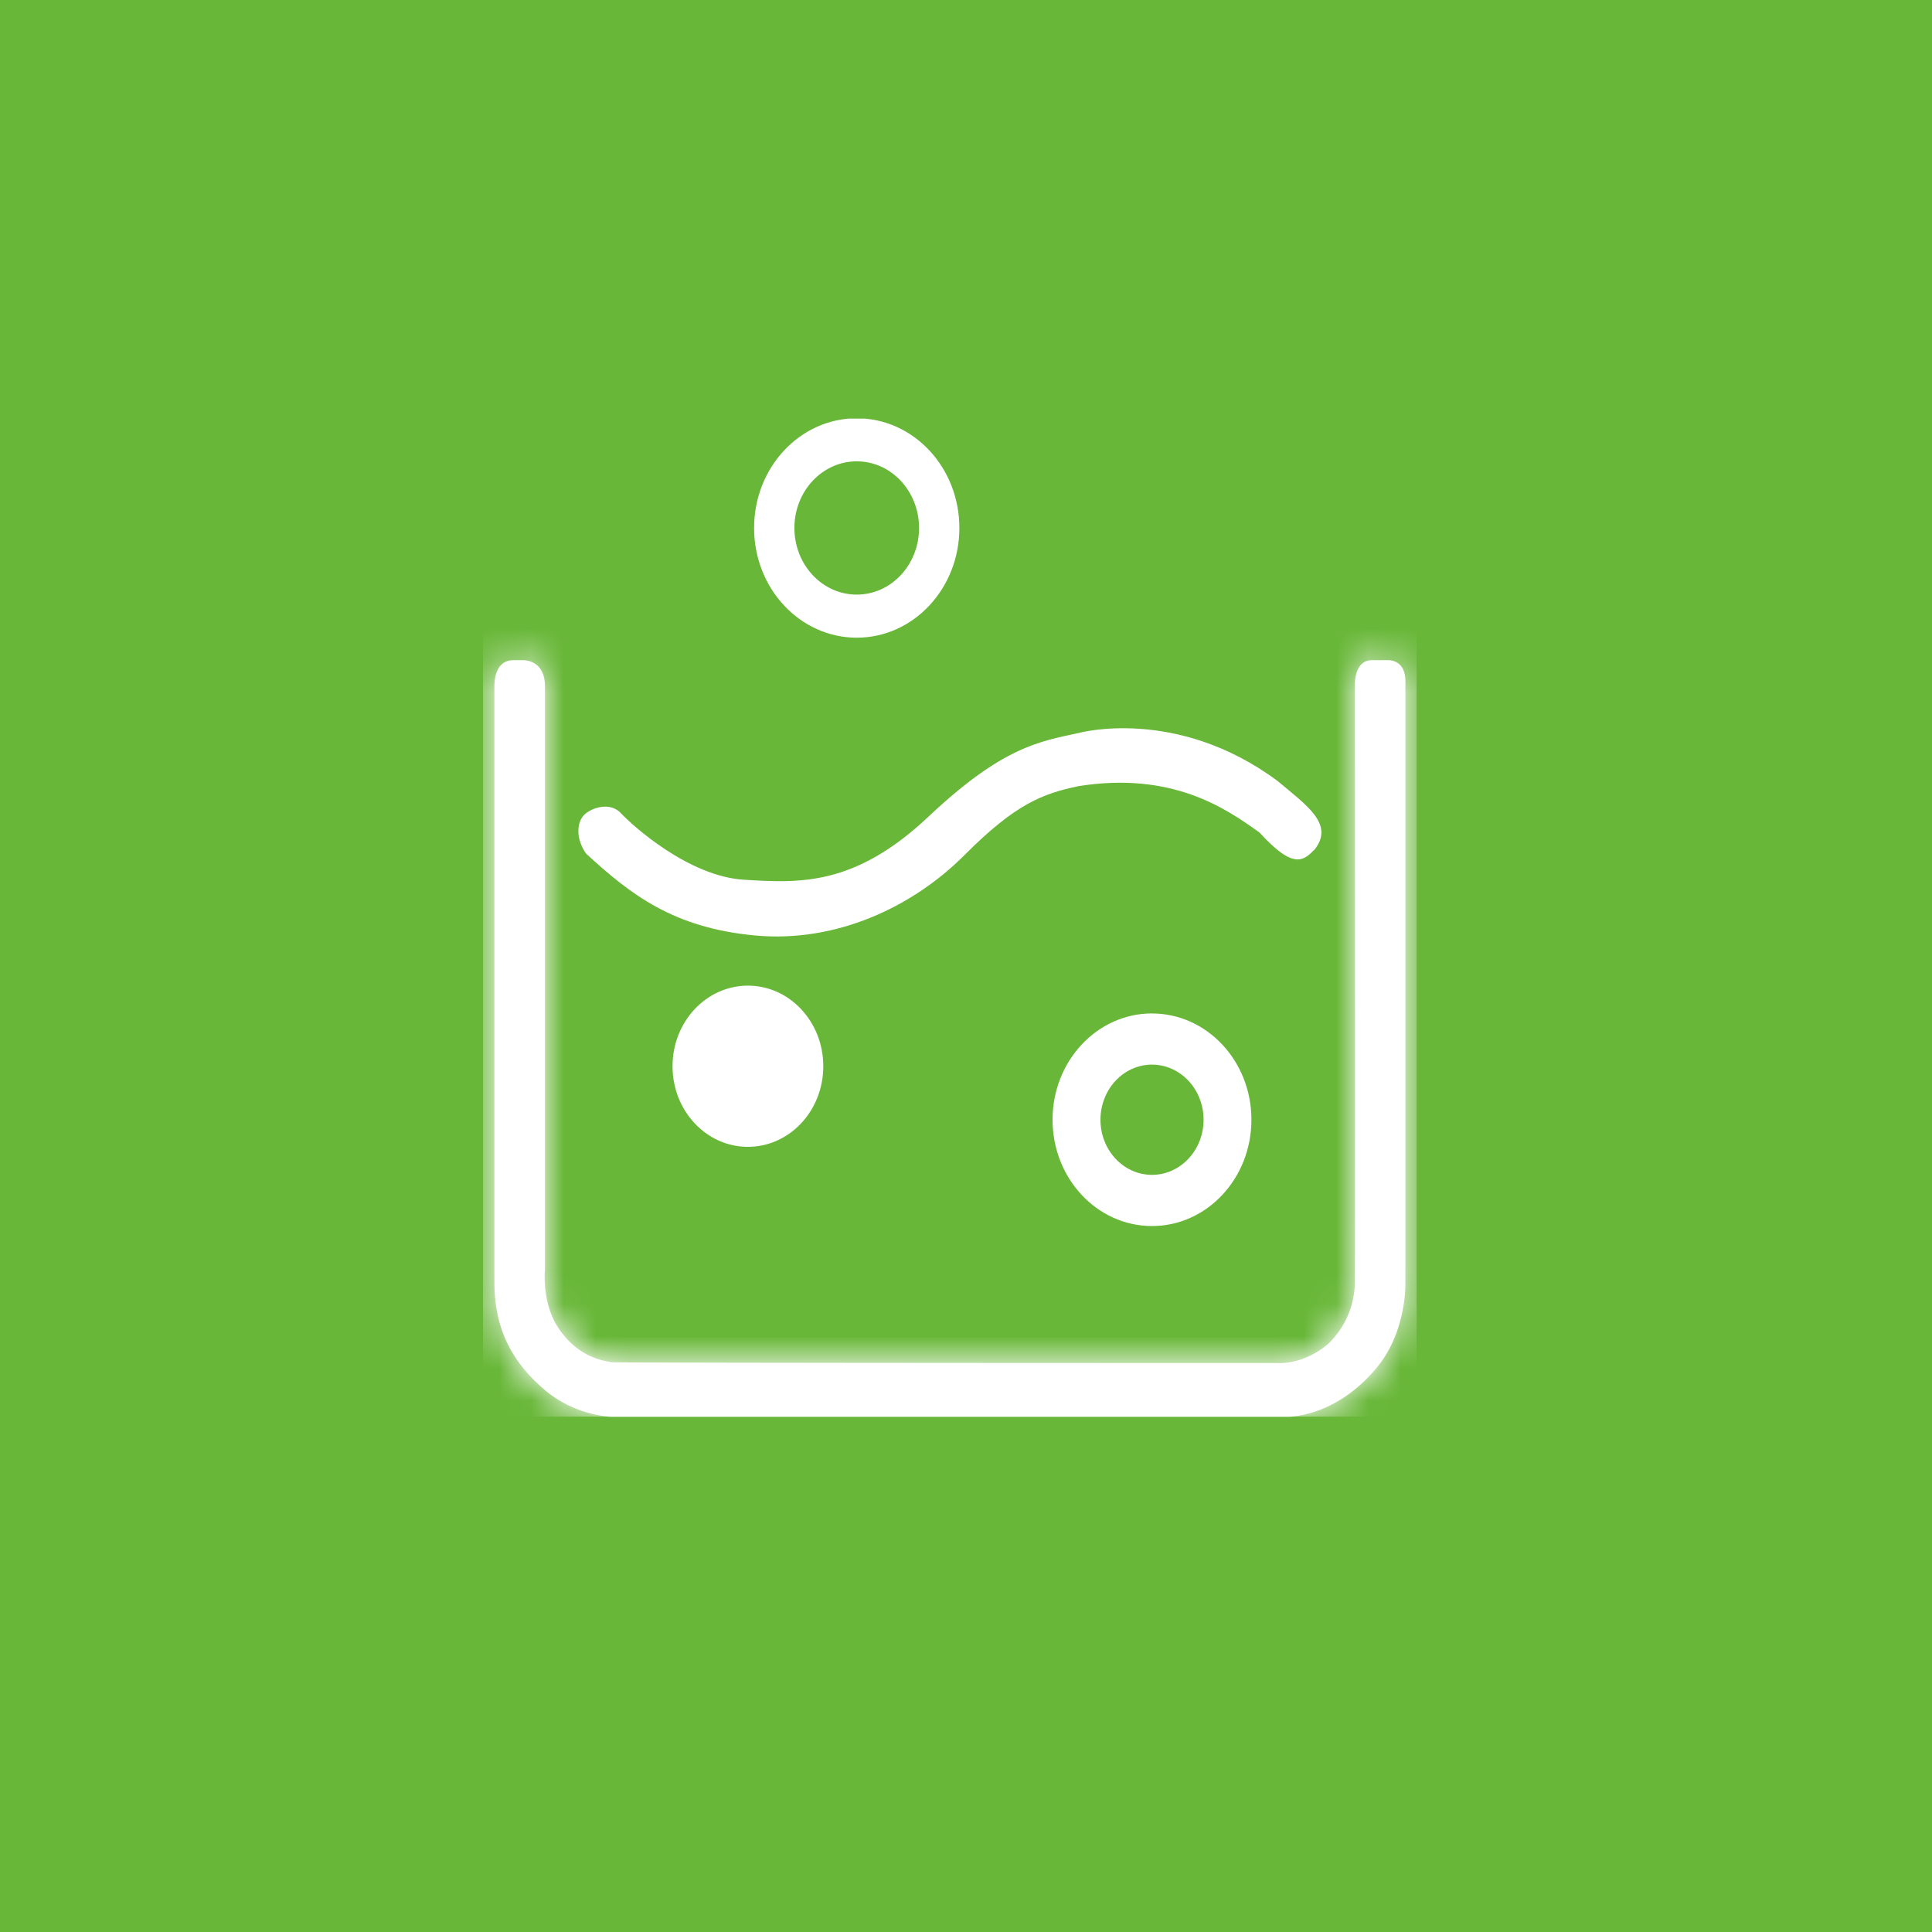 <svg width="60" height="60" fill="none" xmlns="http://www.w3.org/2000/svg"><path fill="#68B738" d="M0 0h60v60H0z"/><g clip-path="url(#a)" fill="#fff"><path d="M35.776 31.473c-1.706 0-3.088 1.479-3.088 3.301 0 1.824 1.383 3.302 3.088 3.302 1.706 0 3.088-1.478 3.088-3.302 0-1.823-1.383-3.3-3.088-3.3Zm0 5.013c-.884 0-1.6-.766-1.6-1.71 0-.947.716-1.713 1.6-1.713.884 0 1.602.766 1.602 1.712 0 .945-.718 1.711-1.602 1.711ZM26.607 12.99c-1.76 0-3.188 1.525-3.188 3.407 0 1.882 1.427 3.407 3.188 3.407 1.76 0 3.187-1.524 3.187-3.407s-1.427-3.407-3.187-3.407Zm0 5.476c-1.07 0-1.936-.926-1.936-2.07 0-1.142.866-2.069 1.935-2.069 1.07 0 1.936.927 1.936 2.07 0 1.143-.866 2.069-1.936 2.069ZM23.227 30.61c-1.294 0-2.341 1.12-2.341 2.503s1.047 2.503 2.34 2.503c1.295 0 2.342-1.12 2.342-2.503 0-1.382-1.047-2.503-2.341-2.503ZM23 32.5c-.459 0 1.158 1.104 1.158.613 0-.49-1.617.387-1.158.387.459 0 1.057-.877 1.057-.388 0 .49-.598-.612-1.057-.612ZM33.5 22.763s3.04-.839 6.178 1.493c.907.76 1.766 1.337 1.152 2.123-.343.34-.637.657-1.716-.524-1.054-.76-2.72-1.898-5.614-1.442-1.128.237-1.961.551-3.555 2.15-1.594 1.598-3.973 2.725-6.498 2.489-2.525-.236-3.849-1.258-5.246-2.542-.294-.42-.294-.865-.123-1.127.171-.262.833-.524 1.201-.132.368.394 2.109 1.966 3.825 2.07 1.716.105 3.433.21 5.737-1.965 2.306-2.174 3.458-2.331 4.66-2.593Z"/><mask id="b"><path d="M43.646 39.816V21.157c0-.578-.374-.65-.524-.655h-.506c-.493 0-.536.557-.538.739V21.3c.002 3.609.01 18.253-.002 18.54a2.681 2.681 0 0 1-.82 1.887c-.809.695-1.618.603-1.618.603s-20.177 0-20.655-.026c-.38-.066-1.042-.21-1.606-1.01-.564-.798-.453-1.847-.453-1.847V21.315c0-.839-.675-.812-.675-.812h-.307c-.536 0-.585.588-.588.776v18.537c0 1.337.454 2.398 1.548 3.337 1.094.939 2.375.856 2.375.856s19.723 0 20.581-.002c.859-.003 1.986-.417 2.916-1.555.93-1.14.872-2.636.872-2.636Z"/></mask><path d="M43.646 39.816V21.157c0-.578-.374-.65-.524-.655h-.506c-.493 0-.536.557-.538.739V21.3c.002 3.609.01 18.253-.002 18.54a2.681 2.681 0 0 1-.82 1.887c-.809.695-1.618.603-1.618.603s-20.177 0-20.655-.026c-.38-.066-1.042-.21-1.606-1.01-.564-.798-.453-1.847-.453-1.847V21.315c0-.839-.675-.812-.675-.812h-.307c-.536 0-.585.588-.588.776v18.537c0 1.337.454 2.398 1.548 3.337 1.094.939 2.375.856 2.375.856s19.723 0 20.581-.002c.859-.003 1.986-.417 2.916-1.555.93-1.14.872-2.636.872-2.636Z"/><path d="M43.646 39.816h-20v.387l.015.387 19.985-.774Zm-.524-19.314.71-19.987-.355-.013h-.355v20Zm-1.044.739-20-.15v.15h20Zm0 .06h-20v.008l20-.008Zm-.002 18.54-19.985-.758v.013l19.986.745Zm-.82 1.887 13.039 15.165.431-.37.41-.396-13.88-14.399Zm-1.618.603 2.26-19.872-1.127-.128h-1.133v20Zm-20.655-.026-3.395 19.71 1.133.195 1.149.064 1.113-19.97Zm-1.606-1.01L1.033 52.824l.004.006 16.34-11.533Zm-.453-1.847 19.89 2.098.11-1.046v-1.052h-20Zm-.675-18.945v20h.388l.387-.016-.775-19.984Zm-.895.776-19.998-.288-.002.144v.144h20Zm1.548 21.874L3.876 58.33l13.026-15.177Zm2.375.856v-20h-.643l-.64.041 1.283 19.96Zm23.497-1.557 15.49 12.653.005-.008-15.495-12.645Zm20.872-2.636V21.157h-40v18.659h40Zm0-18.659c0-4.97-1.859-11.419-7.618-16.084-4.89-3.96-10.03-4.481-12.196-4.558l-1.42 39.974a19.461 19.461 0 0 1-11.56-4.332c-5.535-4.483-7.206-10.608-7.206-15h40ZM43.122.502h-.506v40h.506v-40Zm-.506 0a20.47 20.47 0 0 0-12.283 4.083 20.527 20.527 0 0 0-6.419 8.034 21.136 21.136 0 0 0-1.835 8.473l39.999.298c-.006.733-.014 3.914-1.667 7.598a19.474 19.474 0 0 1-6.096 7.61 19.53 19.53 0 0 1-11.699 3.904v-40ZM22.078 21.241V21.292h40V21.24h-40Zm0 .05V21.302h40V21.291h-40Zm0 .018.004 10.511a8664.752 8664.752 0 0 1-.002 7.252c-.002.788-.006.45.01.011L62.063 40.6c.02-.51.018-1.37.018-1.45l.002-1.807v-5.529c0-4.15-.003-8.719-.004-10.52l-40 .016Zm.012 17.787c.05-1.35.384-7.042 5.285-11.766l27.761 28.797c6.396-6.166 6.852-13.536 6.927-15.54L22.09 39.096Zm6.126-12.532a17.512 17.512 0 0 1 7.807-3.844 17.955 17.955 0 0 1 4.628-.362 19.312 19.312 0 0 1 1.172.093l.037.004.019.002c.01.001.019.002-2.241 19.874-2.26 19.872-2.25 19.873-2.241 19.874l.018.003a42.98 42.98 0 0 0 .269.028 20.68 20.68 0 0 0 2.597.093 22.044 22.044 0 0 0 3.983-.468 22.487 22.487 0 0 0 10.03-4.968l-26.078-30.33ZM39.638 42.33v-20h-3.156a17381.944 17381.944 0 0 1-14.032-.01l-2.357-.007c-1.071-.005-.613-.013.002.022L17.87 62.274c.97.054 7.17.051 11.606.054l6.997.003h3.164v-20ZM22.377 22.595c.432.074 2.526.427 4.938 1.653a17.618 17.618 0 0 1 6.401 5.514L1.037 52.83c4.995 7.076 11.877 8.725 14.551 9.186l6.789-39.42Zm11.344 7.174c2.348 3.33 2.908 6.508 3.08 7.954a16.586 16.586 0 0 1 .049 3.439 21.707 21.707 0 0 1-.027.29l-.005.047-.002.024a.58.58 0 0 0-.002.011c0 .006 0 .012-19.89-2.086s-19.89-2.092-19.891-2.086l-.002.012-.002.024a19.88 19.88 0 0 0-.069.827 23.437 23.437 0 0 0 .117 4.197c.257 2.17 1.043 6.272 3.956 10.401L33.72 29.768Zm3.203 9.68V21.314h-40v18.133h40Zm0-18.134c0-6.89-3.412-14.004-10.265-17.999A20.69 20.69 0 0 0 15.5.516c-.013.001-.025.002.75 19.987.776 19.984.763 19.985.751 19.986h-.024l-.05.002a28.228 28.228 0 0 1-.3.008 19.363 19.363 0 0 1-17.35-10.06 19.028 19.028 0 0 1-2.352-9.124h40ZM16.248.503h-.307v40h.307v-40Zm-.307 0c-4.037 0-8.32 1.191-12.061 3.905a20.562 20.562 0 0 0-6.553 7.946 21.167 21.167 0 0 0-1.972 8.637l39.996.577c-.011.758-.045 3.996-1.784 7.718a19.438 19.438 0 0 1-6.2 7.5 19.477 19.477 0 0 1-11.426 3.717v-40ZM-4.646 21.279v18.537h40V21.279h-40Zm0 18.537c0 7.063 2.92 13.705 8.522 18.514l26.051-30.354c1.295 1.111 2.855 2.871 3.994 5.373a15.715 15.715 0 0 1 1.433 6.467h-40ZM3.877 58.33a23.586 23.586 0 0 0 10.48 5.17 23.615 23.615 0 0 0 5.087.51 21.336 21.336 0 0 0 .991-.034l.063-.004.03-.002h.016c.008-.001.016-.002-1.267-19.96C17.994 24.05 18 24.05 18.009 24.05l.015-.002.03-.001.062-.004a16.34 16.34 0 0 1 .372-.018 18.5 18.5 0 0 1 1.583.008c.737.037 1.607.13 2.571.334 1.88.398 4.642 1.34 7.285 3.609L3.877 58.33Zm15.4-14.32v20H22.372l6.875-.001c5.007 0 10.202 0 10.668-.002l-.113-40H38.72l-2.443.001-7.033.001H19.277v20Zm20.638 19.997c7.104-.02 13.8-3.336 18.348-8.903L27.286 29.8c2.686-3.29 7.128-5.777 12.516-5.792l.113 40Zm18.354-8.91c3.245-3.977 4.434-8.096 4.913-10.529a24.742 24.742 0 0 0 .464-4.58 22.37 22.37 0 0 0-.013-.895l-.001-.026v-.013c-.001-.006-.001-.013-19.986.762-19.985.774-19.986.767-19.986.761v-.013l-.001-.025-.002-.05a17.128 17.128 0 0 1 .016-1.569c.033-.576.105-1.28.262-2.075.275-1.4 1.028-4.201 3.344-7.039l30.99 25.291Z" mask="url(#b)"/></g><defs><clipPath id="a"><path fill="#fff" transform="translate(15 13)" d="M0 0h29v31H0z"/></clipPath></defs></svg>